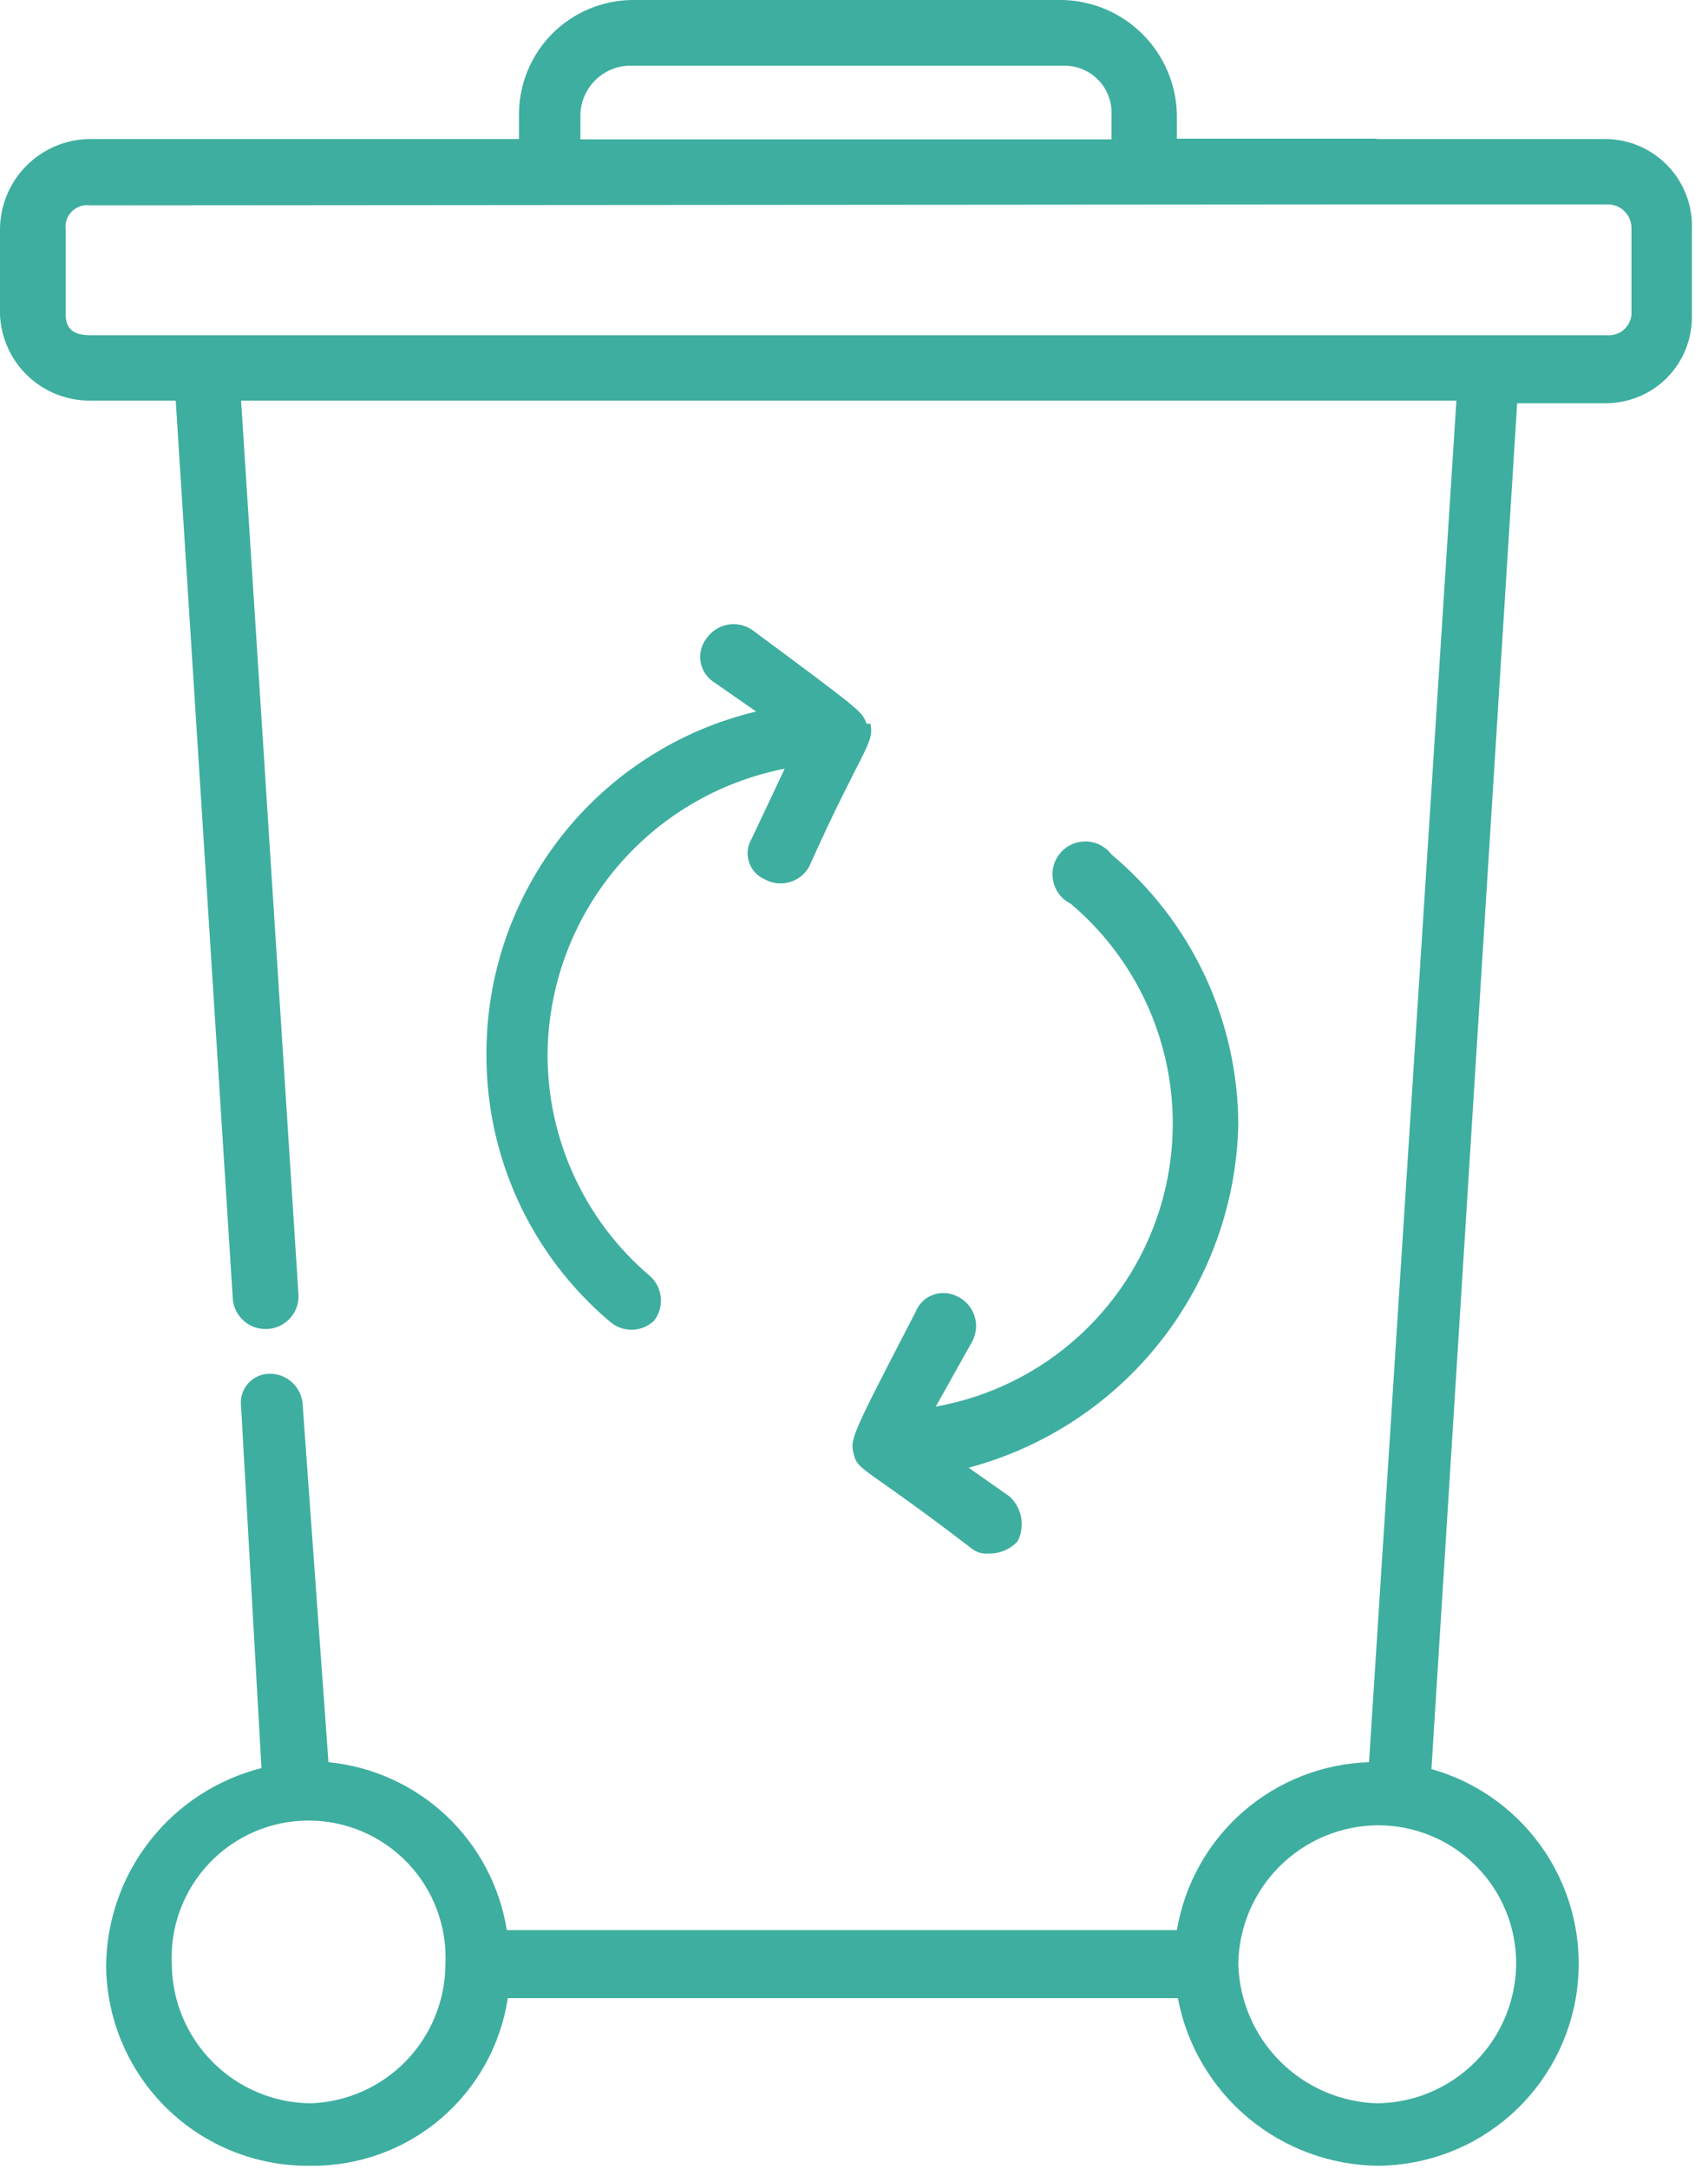 <svg width="52" height="66" viewBox="0 0 52 66" fill="none" xmlns="http://www.w3.org/2000/svg">
<path fill-rule="evenodd" clip-rule="evenodd" d="M14.81 32.1C14.806 33.639 15.138 35.16 15.782 36.557C16.426 37.954 17.367 39.194 18.54 40.19C18.726 40.364 18.97 40.462 19.225 40.462C19.48 40.462 19.724 40.364 19.91 40.19C20.068 39.989 20.142 39.734 20.118 39.479C20.094 39.224 19.973 38.988 19.78 38.82C18.805 37.992 18.023 36.963 17.486 35.802C16.949 34.642 16.67 33.379 16.67 32.1C16.683 30.038 17.409 28.044 18.725 26.456C20.041 24.868 21.866 23.785 23.89 23.39L22.89 25.51C22.825 25.614 22.783 25.732 22.767 25.853C22.751 25.975 22.762 26.099 22.798 26.217C22.834 26.334 22.895 26.442 22.976 26.535C23.058 26.627 23.158 26.7 23.27 26.75C23.5 26.881 23.771 26.915 24.026 26.846C24.281 26.776 24.498 26.609 24.63 26.38C26.25 22.77 26.63 22.64 26.5 22.02H26.38C26.25 21.65 26.25 21.65 22.89 19.16C22.674 19.016 22.41 18.961 22.154 19.008C21.899 19.054 21.671 19.199 21.52 19.41C21.437 19.513 21.377 19.633 21.345 19.761C21.312 19.889 21.308 20.022 21.331 20.152C21.355 20.282 21.407 20.406 21.482 20.514C21.558 20.622 21.656 20.713 21.77 20.78L23.02 21.65C20.673 22.21 18.584 23.547 17.094 25.444C15.603 27.342 14.798 29.687 14.81 32.1Z" fill="#3EAEA0"/>
<path fill-rule="evenodd" clip-rule="evenodd" d="M28.49 42.8L29.61 40.8C29.672 40.678 29.707 40.545 29.715 40.408C29.724 40.272 29.703 40.136 29.657 40.007C29.61 39.879 29.537 39.761 29.443 39.662C29.349 39.563 29.236 39.484 29.11 39.43C28.997 39.377 28.873 39.347 28.747 39.343C28.622 39.34 28.497 39.362 28.381 39.409C28.264 39.456 28.159 39.526 28.071 39.616C27.983 39.706 27.915 39.813 27.87 39.93C25.87 43.79 25.87 43.79 26 44.28C26.13 44.77 26.38 44.66 29.61 47.14C29.755 47.243 29.933 47.289 30.11 47.27C30.273 47.273 30.434 47.242 30.584 47.178C30.734 47.114 30.869 47.02 30.98 46.9C31.096 46.676 31.134 46.421 31.088 46.173C31.043 45.925 30.917 45.699 30.73 45.53L29.49 44.66C31.806 44.043 33.859 42.691 35.34 40.806C36.82 38.921 37.649 36.606 37.7 34.21C37.693 32.643 37.344 31.097 36.678 29.679C36.011 28.261 35.042 27.005 33.84 26C33.749 25.88 33.632 25.782 33.498 25.713C33.363 25.644 33.215 25.607 33.064 25.604C32.913 25.601 32.764 25.631 32.626 25.694C32.489 25.757 32.368 25.85 32.272 25.966C32.175 26.083 32.107 26.219 32.071 26.366C32.035 26.512 32.033 26.665 32.065 26.813C32.096 26.96 32.161 27.099 32.253 27.218C32.346 27.337 32.465 27.434 32.6 27.5C33.87 28.573 34.808 29.984 35.305 31.57C35.802 33.156 35.837 34.851 35.406 36.456C34.974 38.061 34.095 39.51 32.87 40.634C31.646 41.757 30.126 42.509 28.49 42.8Z" fill="#3EAEA0"/>
<path fill-rule="evenodd" clip-rule="evenodd" d="M41.93 6.22H48.93C49.029 6.217 49.127 6.235 49.219 6.272C49.311 6.308 49.394 6.364 49.463 6.434C49.533 6.504 49.587 6.588 49.622 6.68C49.658 6.773 49.674 6.871 49.67 6.97V9.58C49.652 9.76 49.565 9.925 49.426 10.041C49.288 10.157 49.11 10.214 48.93 10.2H2.74C2.24 10.2 2 10 2 9.58V7C1.985 6.898 1.994 6.794 2.026 6.696C2.058 6.598 2.113 6.509 2.186 6.436C2.259 6.363 2.348 6.308 2.446 6.276C2.544 6.244 2.648 6.235 2.75 6.25L41.93 6.22ZM41.93 4.22H35.83V3.48C35.81 2.563 35.436 1.69 34.788 1.042C34.14 0.394 33.267 0.02 32.35 0L19.28 0C18.357 0 17.472 0.367 16.819 1.019C16.167 1.672 15.8 2.557 15.8 3.48V4.23H2.74C2.01 4.235 1.311 4.53 0.798 5.049C0.284 5.568 -0.003 6.27 -1.21128e-05 7V9.58C0.031 10.285 0.334 10.95 0.844 11.437C1.355 11.923 2.035 12.193 2.74 12.19H5.35L7.09 39.56C7.119 39.804 7.238 40.028 7.422 40.191C7.607 40.353 7.844 40.442 8.09 40.44C8.355 40.44 8.61 40.335 8.797 40.147C8.985 39.96 9.09 39.705 9.09 39.44L7.34 12.19H44.34L41.68 53.62C40.265 53.665 38.909 54.199 37.842 55.13C36.776 56.062 36.065 57.334 35.83 58.73H15.43C15.217 57.398 14.569 56.173 13.587 55.249C12.604 54.324 11.343 53.751 10 53.62L9.21 42.68C9.181 42.436 9.062 42.212 8.878 42.049C8.693 41.887 8.456 41.798 8.21 41.8C8.084 41.8 7.96 41.827 7.846 41.88C7.732 41.932 7.63 42.008 7.548 42.102C7.465 42.197 7.404 42.308 7.368 42.429C7.333 42.549 7.323 42.676 7.34 42.8L7.96 53.8C6.621 54.139 5.431 54.911 4.576 55.996C3.72 57.081 3.247 58.419 3.23 59.8C3.235 60.611 3.401 61.412 3.717 62.158C4.034 62.905 4.495 63.581 5.074 64.148C5.653 64.715 6.339 65.162 7.092 65.463C7.845 65.763 8.649 65.912 9.46 65.9C10.907 65.916 12.311 65.409 13.414 64.472C14.516 63.535 15.243 62.231 15.46 60.8H35.86C36.13 62.224 36.886 63.511 37.998 64.441C39.11 65.37 40.51 65.886 41.96 65.9C43.441 65.889 44.869 65.344 45.981 64.364C47.092 63.385 47.813 62.037 48.01 60.568C48.207 59.1 47.867 57.61 47.053 56.372C46.239 55.134 45.006 54.231 43.58 53.83L46.19 12.27H48.9C49.591 12.267 50.254 11.992 50.743 11.503C51.231 11.014 51.507 10.351 51.51 9.66V7C51.526 6.645 51.471 6.291 51.347 5.958C51.224 5.625 51.035 5.321 50.791 5.062C50.548 4.804 50.255 4.597 49.93 4.454C49.605 4.311 49.255 4.235 48.9 4.23H41.9L41.93 4.22ZM17.67 3.48C17.676 3.276 17.723 3.076 17.808 2.891C17.893 2.706 18.014 2.539 18.164 2.401C18.314 2.264 18.49 2.157 18.681 2.088C18.873 2.019 19.077 1.989 19.28 2H32.35C32.548 1.992 32.745 2.024 32.93 2.096C33.115 2.168 33.282 2.277 33.422 2.418C33.563 2.558 33.672 2.725 33.744 2.91C33.816 3.095 33.849 3.292 33.84 3.49V4.24H17.67V3.48ZM9.46 64C8.341 63.99 7.271 63.541 6.48 62.749C5.689 61.959 5.24 60.889 5.23 59.77C5.202 59.206 5.29 58.642 5.486 58.113C5.683 57.583 5.986 57.099 6.375 56.69C6.765 56.281 7.233 55.956 7.752 55.733C8.271 55.511 8.83 55.396 9.395 55.396C9.96 55.396 10.519 55.511 11.038 55.733C11.557 55.956 12.025 56.281 12.415 56.69C12.804 57.099 13.107 57.583 13.304 58.113C13.5 58.642 13.588 59.206 13.56 59.77C13.556 60.868 13.126 61.922 12.362 62.711C11.597 63.499 10.557 63.961 9.46 64ZM46.16 59.77C46.147 60.888 45.697 61.956 44.907 62.747C44.116 63.537 43.048 63.987 41.93 64C40.819 63.967 39.761 63.511 38.975 62.725C38.189 61.939 37.733 60.882 37.7 59.77C37.713 58.652 38.163 57.584 38.953 56.793C39.744 56.003 40.812 55.553 41.93 55.54C42.487 55.536 43.038 55.643 43.553 55.854C44.069 56.065 44.536 56.377 44.93 56.77C45.324 57.164 45.635 57.632 45.846 58.147C46.057 58.662 46.164 59.213 46.16 59.77Z" fill="#3EAEA0"/>
</svg>
